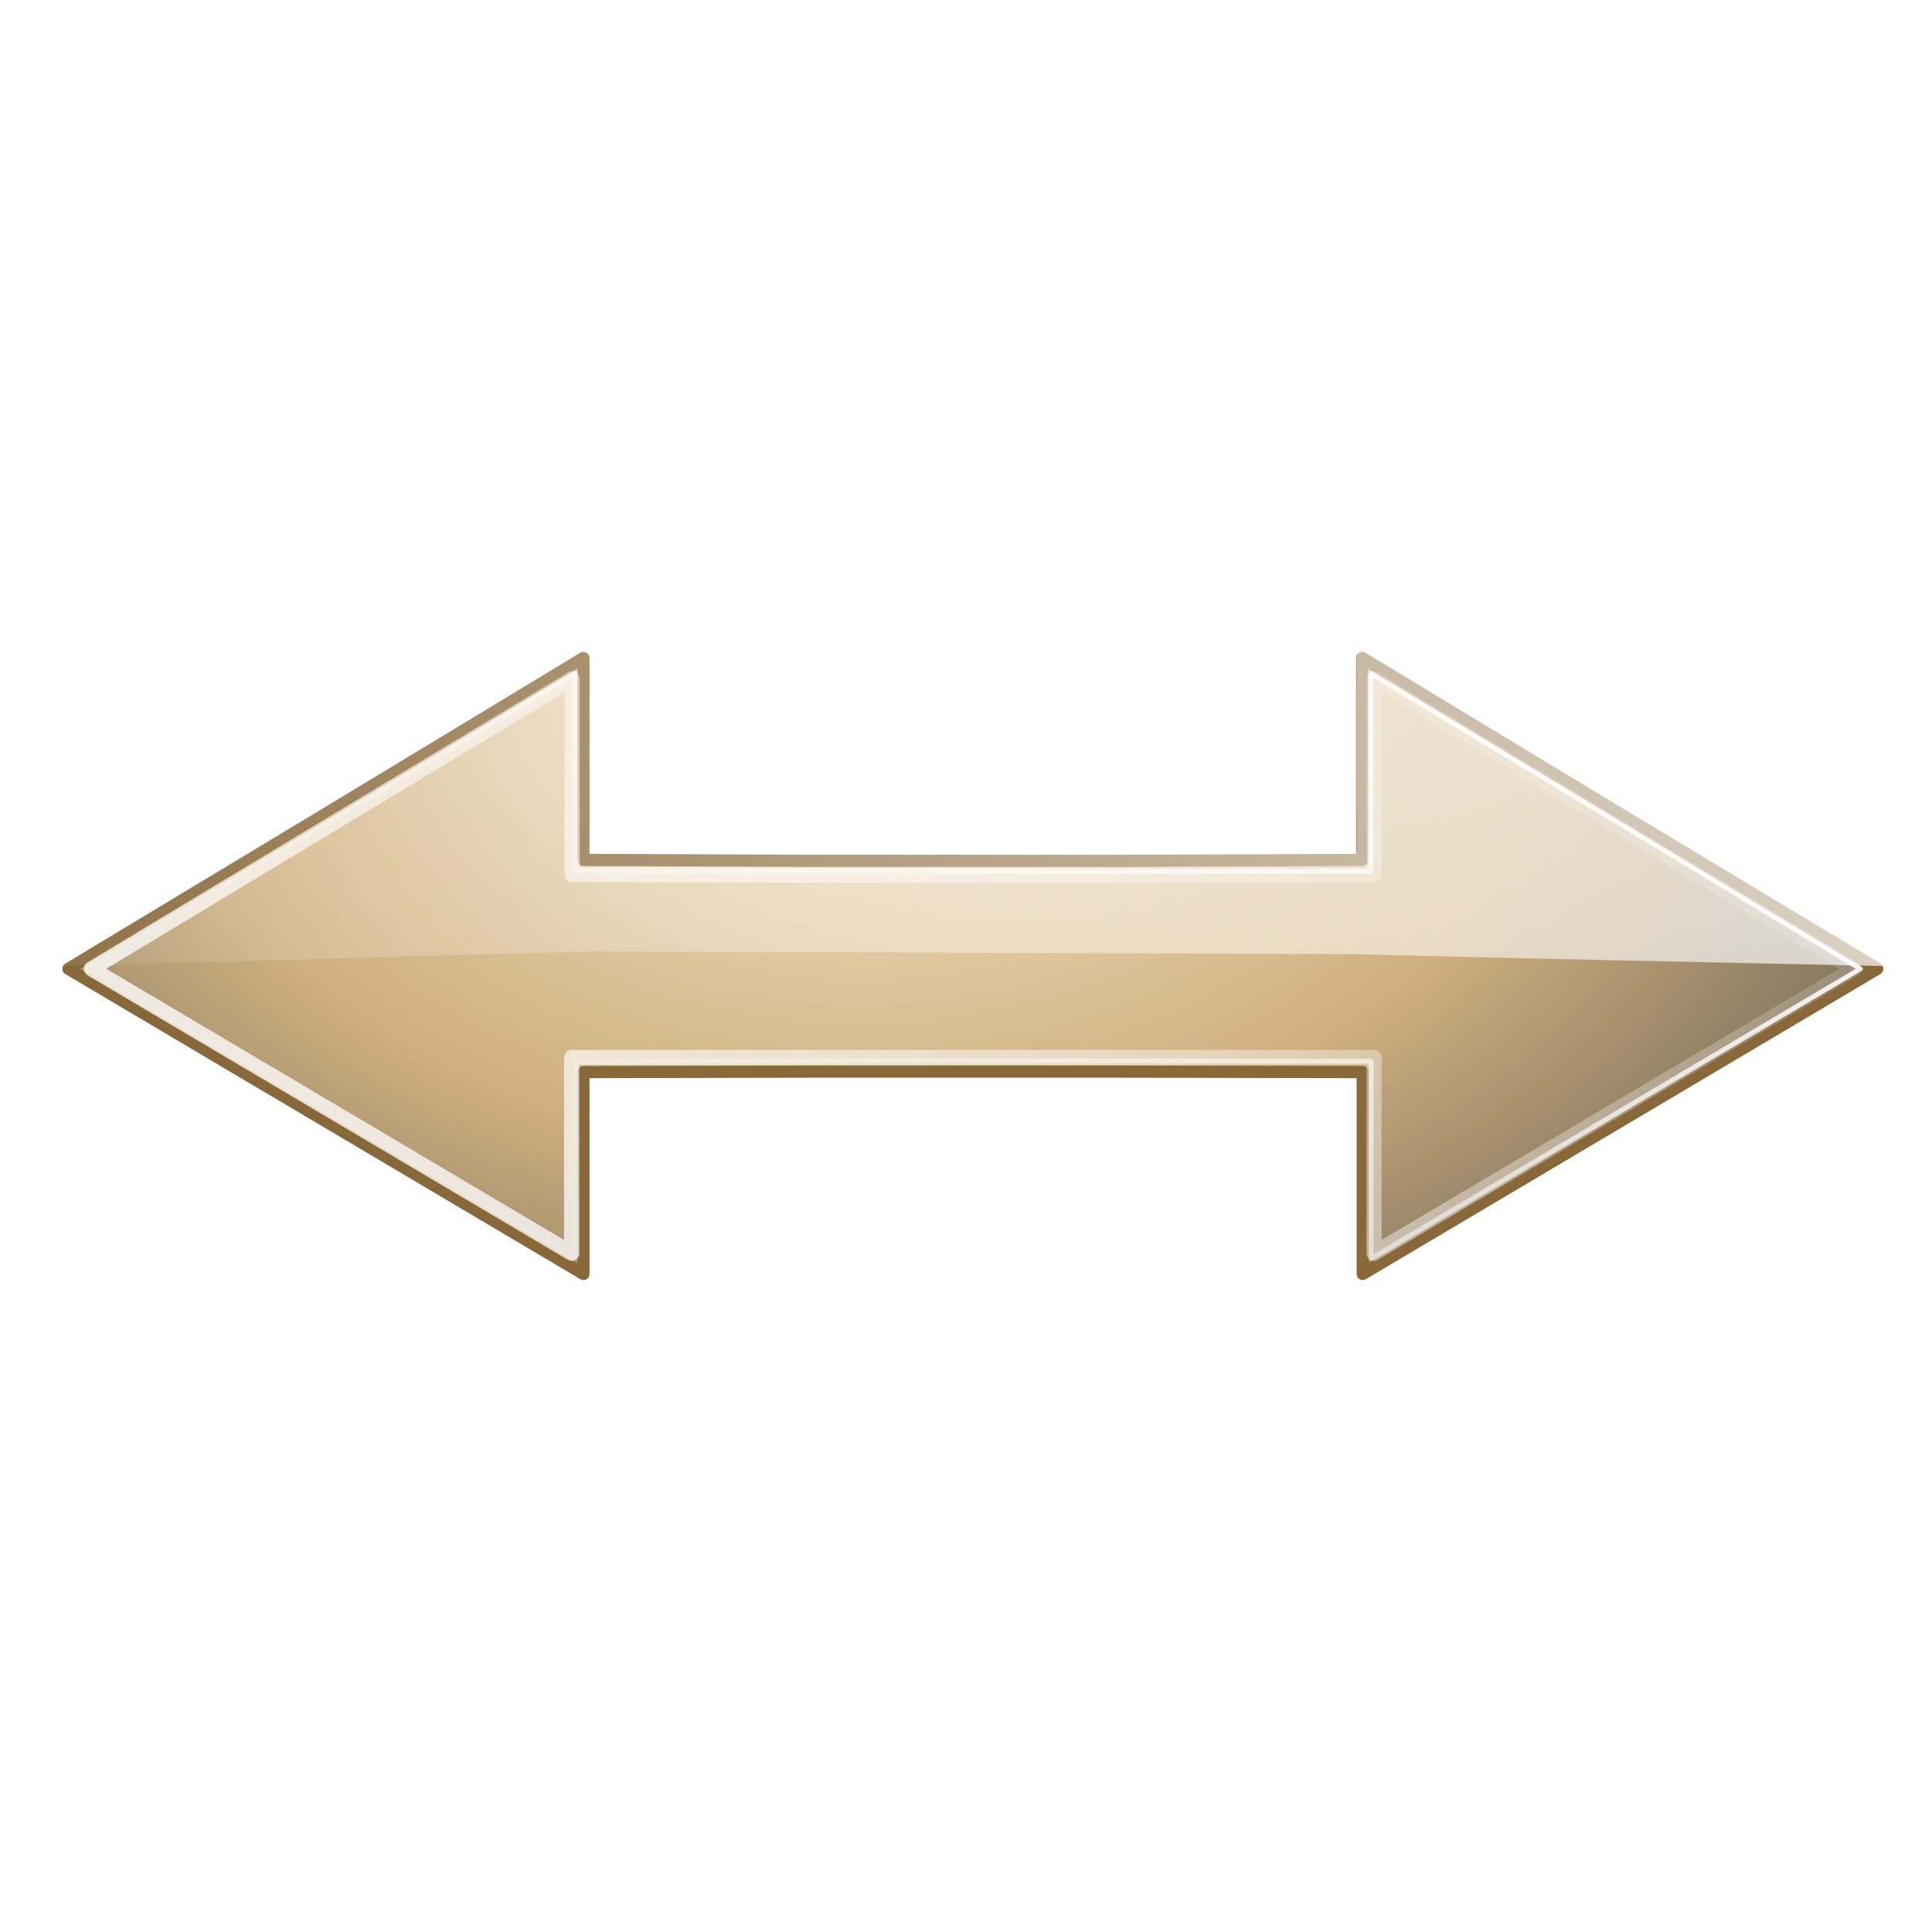 <?xml version="1.0" encoding="UTF-8" standalone="no"?>
<!-- Created with Inkscape (http://www.inkscape.org/) -->

<svg
   xmlns:dc="http://purl.org/dc/elements/1.1/"
   xmlns:cc="http://creativecommons.org/ns#"
   xmlns:rdf="http://www.w3.org/1999/02/22-rdf-syntax-ns#"
   xmlns:svg="http://www.w3.org/2000/svg"
   xmlns="http://www.w3.org/2000/svg"
   xmlns:xlink="http://www.w3.org/1999/xlink"
   xmlns:sodipodi="http://sodipodi.sourceforge.net/DTD/sodipodi-0.dtd"
   xmlns:inkscape="http://www.inkscape.org/namespaces/inkscape"
   width="128"
   height="128"
   id="svg2"
   sodipodi:version="0.32"
   inkscape:version="0.47 r22583"
   version="1.0"
   sodipodi:docname="object-flip-horizontal.svg"
   inkscape:output_extension="org.inkscape.output.svg.inkscape">
  <defs
     id="defs4">
    <linearGradient
       id="linearGradient3353">
      <stop
         style="stop-color: rgb(248, 234, 210); stop-opacity: 1;"
         offset="0"
         id="stop3355" />
      <stop
         id="stop3357"
         offset="0.493"
         style="stop-color: rgb(207, 176, 127); stop-opacity: 1;" />
      <stop
         style="stop-color:#454545;stop-opacity:1;"
         offset="1"
         id="stop3359" />
    </linearGradient>
    <linearGradient
       id="linearGradient3163">
      <stop
         style="stop-color:#f8ead2;stop-opacity:1;"
         offset="0"
         id="stop3165" />
      <stop
         id="stop3167"
         offset="0.428"
         style="stop-color:#cfb07f;stop-opacity:1;" />
      <stop
         style="stop-color:#454545;stop-opacity:1;"
         offset="1"
         id="stop3169" />
    </linearGradient>
    <linearGradient
       inkscape:collect="always"
       xlink:href="#linearGradient3163"
       id="linearGradient3790"
       gradientUnits="userSpaceOnUse"
       gradientTransform="matrix(0,-0.934,-0.934,0,314.742,207.863)"
       x1="136.164"
       y1="71.266"
       x2="22.504"
       y2="71.266" />
    <filter
       id="filter3877"
       inkscape:collect="always">
      <feGaussianBlur
         id="feGaussianBlur3879"
         stdDeviation="3.132"
         inkscape:collect="always" />
    </filter>
    <linearGradient
       id="linearGradient3837">
      <stop
         id="stop3839"
         offset="0"
         style="stop-color:#f8ead2;stop-opacity:1;" />
      <stop
         style="stop-color:#cfb07f;stop-opacity:1;"
         offset="0.451"
         id="stop3841" />
      <stop
         id="stop3843"
         offset="1"
         style="stop-color:#454545;stop-opacity:1;" />
    </linearGradient>
    <linearGradient
       id="linearGradient3851"
       inkscape:collect="always">
      <stop
         id="stop3853"
         offset="0"
         style="stop-color:#ffffff;stop-opacity:1;" />
      <stop
         id="stop3855"
         offset="1"
         style="stop-color:#ffffff;stop-opacity:0;" />
    </linearGradient>
    <linearGradient
       id="linearGradient3861"
       inkscape:collect="always">
      <stop
         id="stop3863"
         offset="0"
         style="stop-color:#ffffff;stop-opacity:1;" />
      <stop
         id="stop3865"
         offset="1"
         style="stop-color:#ffffff;stop-opacity:0;" />
    </linearGradient>
    <filter
       id="filter3227-4"
       inkscape:collect="always">
      <feGaussianBlur
         id="feGaussianBlur3229-9"
         stdDeviation="3.079"
         inkscape:collect="always" />
    </filter>
    <linearGradient
       id="linearGradient2431-2"
       inkscape:collect="always">
      <stop
         id="stop2433-1"
         offset="0"
         style="stop-color:#ffffff;stop-opacity:1;" />
      <stop
         id="stop2435-5"
         offset="1"
         style="stop-color:#ffffff;stop-opacity:0;" />
    </linearGradient>
    <linearGradient
       id="linearGradient3209-7">
      <stop
         style="stop-color: rgb(248, 234, 210); stop-opacity: 1;"
         offset="0"
         id="stop3211-6" />
      <stop
         id="stop3213-1"
         offset="0.333"
         style="stop-color: rgb(207, 176, 127); stop-opacity: 1;" />
      <stop
         style="stop-color:#454545;stop-opacity:1;"
         offset="1"
         id="stop3215-3" />
    </linearGradient>
    <linearGradient
       inkscape:collect="always"
       xlink:href="#linearGradient3861"
       id="linearGradient3210"
       gradientUnits="userSpaceOnUse"
       x1="11.64"
       y1="143.802"
       x2="126.209"
       y2="2.886"
       gradientTransform="matrix(0.635,0,0,0.635,23.302,23.373)" />
    <linearGradient
       inkscape:collect="always"
       xlink:href="#linearGradient3851"
       id="linearGradient3213"
       gradientUnits="userSpaceOnUse"
       x1="162.5"
       y1="52.643"
       x2="10.938"
       y2="70.018"
       gradientTransform="matrix(0.635,0,0,0.635,23.302,23.373)" />
    <radialGradient
       inkscape:collect="always"
       xlink:href="#linearGradient3209-7"
       id="radialGradient3260"
       gradientUnits="userSpaceOnUse"
       gradientTransform="matrix(2.173,0.016,-0.018,2.438,-86.66,-51.913)"
       cx="13.296"
       cy="105.805"
       fx="13.296"
       fy="105.805"
       r="49.94" />
    <linearGradient
       inkscape:collect="always"
       xlink:href="#linearGradient2431-2"
       id="linearGradient3277"
       gradientUnits="userSpaceOnUse"
       gradientTransform="matrix(-0.499,0,0,0.525,65.323,47.243)"
       x1="176.715"
       y1="29.05"
       x2="20.859"
       y2="90.033" />
    <linearGradient
       inkscape:collect="always"
       xlink:href="#linearGradient2431-2"
       id="linearGradient3334"
       gradientUnits="userSpaceOnUse"
       gradientTransform="matrix(0.499,0,0,0.525,72.325,47.243)"
       x1="176.715"
       y1="29.05"
       x2="20.859"
       y2="90.033" />
    <radialGradient
       inkscape:collect="always"
       xlink:href="#linearGradient3353"
       id="radialGradient3337"
       gradientUnits="userSpaceOnUse"
       gradientTransform="matrix(1.909,0,2.7443924e-8,1.36,-5,-1.229)"
       cx="32.514"
       cy="32.666"
       fx="32.514"
       fy="32.666"
       r="49.94" />
    <linearGradient
       inkscape:collect="always"
       xlink:href="#linearGradient3861"
       id="linearGradient3341"
       gradientUnits="userSpaceOnUse"
       gradientTransform="matrix(0.635,0,0,0.635,23.302,23.373)"
       x1="107.875"
       y1="3.802"
       x2="20.125"
       y2="107.875" />
    <radialGradient
       inkscape:collect="always"
       xlink:href="#linearGradient3837"
       id="radialGradient3349"
       gradientUnits="userSpaceOnUse"
       gradientTransform="matrix(1.348,-1.4533764e-8,1.2039107e-8,1.116,-28.816,1.378)"
       cx="127.033"
       cy="-3.721"
       fx="127.033"
       fy="-3.721"
       r="62.602" />
    <linearGradient
       inkscape:collect="always"
       xlink:href="#linearGradient3851"
       id="linearGradient3361"
       gradientUnits="userSpaceOnUse"
       gradientTransform="matrix(0.635,0,0,0.635,23.302,23.373)"
       x1="239.015"
       y1="7.634"
       x2="-48.137"
       y2="79.394" />
  </defs>
  <sodipodi:namedview
     id="base"
     pagecolor="#ffffff"
     bordercolor="#666666"
     borderopacity="1.0"
     inkscape:pageopacity="0.0"
     inkscape:pageshadow="2"
     inkscape:zoom="2.8"
     inkscape:cx="73.992938"
     inkscape:cy="64.347899"
     inkscape:document-units="px"
     inkscape:current-layer="g2929"
     showgrid="false"
     inkscape:showpageshadow="false"
     inkscape:window-width="1024"
     inkscape:window-height="718"
     inkscape:window-x="0"
     inkscape:window-y="26"
     inkscape:window-maximized="1" />
  <g
     inkscape:label="Ebene 1"
     inkscape:groupmode="layer"
     id="layer1">
    <rect
       style="opacity:0.595;fill:#ffffff;fill-opacity:1;fill-rule:nonzero;stroke:none;stroke-width:0.3;stroke-linejoin:miter;marker:none;marker-start:none;marker-mid:none;marker-end:none;stroke-miterlimit:4;stroke-dasharray:none;stroke-dashoffset:0;stroke-opacity:1;visibility:visible;display:inline;overflow:visible;enable-background:accumulate"
       id="rect3326"
       width="0.177"
       height="0"
       x="62.651"
       y="69.556"
       rx="0.608"
       ry="0" />
    <rect
       style="opacity:0.595;fill:#ffffff;fill-opacity:1;fill-rule:nonzero;stroke:none;stroke-width:0.3;stroke-linejoin:miter;marker:none;marker-start:none;marker-mid:none;marker-end:none;stroke-miterlimit:4;stroke-dasharray:none;stroke-dashoffset:0;stroke-opacity:1;visibility:visible;display:inline;overflow:visible;enable-background:accumulate"
       id="rect6725"
       width="0.287"
       height="0"
       x="26.769"
       y="50.855"
       rx="0.984"
       ry="0" />
    <g
       id="g2929"
       transform="translate(-4.36,-16.66)">
      <path
         style="fill:url(#radialGradient3349);fill-opacity:1;stroke:none;filter:url(#filter3877)"
         d="M 38.656 43.594 L 21.594 53.906 L 4.531 64.188 L 38.656 84.406 L 38.656 76.406 L 38.656 71.031 L 53.688 71 L 74.219 71 L 90.281 71.031 L 90.281 76.406 L 90.281 84.406 L 124.375 64.188 L 107.312 53.906 L 90.25 43.594 L 90.25 52 L 90.25 56.969 L 74.219 57.031 L 53.688 57.031 L 38.656 56.969 L 38.656 52 L 38.656 43.594 z "
         transform="translate(4.36,16.66)"
         id="path3869" />
      <path
         style="fill:url(#radialGradient3337);fill-opacity:1;fill-rule:nonzero;stroke:#886839;stroke-width:0.803;stroke-linecap:butt;stroke-linejoin:round;stroke-miterlimit:4;stroke-opacity:1;stroke-dasharray:none;stroke-dashoffset:0;marker:none;visibility:visible;display:inline;overflow:visible"
         d="M 38.656 43.594 L 21.594 53.906 L 4.531 64.188 L 38.656 84.406 L 38.656 76.406 L 38.656 71.031 L 53.688 71 L 74.219 71 L 90.281 71.031 L 90.281 76.406 L 90.281 84.406 L 124.375 64.188 L 107.312 53.906 L 90.25 43.594 L 90.25 52 L 90.25 56.969 L 74.219 57.031 L 53.688 57.031 L 38.656 56.969 L 38.656 52 L 38.656 43.594 z "
         transform="translate(4.36,16.66)"
         id="path4329" />
      <rect
         style="opacity:0.595;fill:#ffffff;fill-opacity:1;fill-rule:nonzero;stroke:none;stroke-width:0.3;marker:none;visibility:visible;display:inline;overflow:visible;enable-background:accumulate"
         id="rect3326-6"
         width="0.112"
         height="0"
         x="67.432"
         y="84.187"
         rx="0.386"
         ry="0" />
      <rect
         style="opacity:0.595;fill:#ffffff;fill-opacity:1;fill-rule:nonzero;stroke:none;stroke-width:0.3;marker:none;visibility:visible;display:inline;overflow:visible;enable-background:accumulate"
         id="rect6725-7"
         width="0.182"
         height="0"
         x="44.654"
         y="72.315"
         rx="0.624"
         ry="0" />
      <g
         id="g2916"
         transform="matrix(0,0.635,0.635,0,-59.991,28.447)">
        <g
           transform="translate(-2.811,0)"
           inkscape:label="Ebene 1"
           id="layer1-9">
          <g
             id="g2844"
             transform="translate(-2.857,0.402)" />
        </g>
      </g>
      <path
         style="fill:url(#linearGradient3361);fill-opacity:1;stroke:none"
         d="m 38.594,43.188 c -0.048,0.008 -0.083,0.036 -0.125,0.062 L 21.406,53.531 4.344,63.844 C 4.271,63.886 4.222,63.924 4.188,64 l 34.875,-0.969 c 0,0 50.812,0.188 50.812,0.188 11.62,0.306 23.251,0.529 34.875,0.781 -0.035,-0.076 -0.084,-0.114 -0.156,-0.156 L 107.531,53.531 90.469,43.25 c -0.084,-0.053 -0.185,-0.084 -0.281,-0.062 -0.184,0.041 -0.315,0.208 -0.312,0.406 l 0,12.875 -15.656,0.062 L 53.688,56.5 l -14.625,-0.031 0,-12.875 c 0.003,-0.198 -0.129,-0.366 -0.312,-0.406 -0.048,-0.011 -0.109,-0.008 -0.156,0 z"
         transform="translate(4.36,16.66)"
         id="path3845"
         sodipodi:nodetypes="cccccccccccsccccccsc" />
      <path
         style="fill:none;stroke:url(#linearGradient3210);stroke-width:1.004;stroke-linecap:round;stroke-linejoin:round;stroke-miterlimit:4;stroke-opacity:1"
         d="M 37.906 44.969 L 21.969 54.594 L 6.062 64.188 L 37.875 83.031 L 37.875 76.406 L 37.875 70.062 L 53.688 70.062 L 74.219 70.062 L 91.031 70.062 L 91.031 76.406 L 91.031 83.031 L 122.844 64.188 L 106.938 54.594 L 91.031 44.969 L 91.031 52 L 91.031 57.938 L 74.219 58 L 53.688 57.969 L 37.906 57.938 L 37.906 52 L 37.906 44.969 z "
         transform="translate(4.36,16.66)"
         id="path3859" />
      <path
         style="fill:none;stroke:url(#linearGradient3341);stroke-width:0.317;stroke-linecap:round;stroke-linejoin:round;stroke-miterlimit:4;stroke-opacity:1"
         d="M 38.094 44.625 L 21.875 54.406 L 5.688 64.188 L 38.094 83.375 L 38.094 76.406 L 38.094 70.312 L 53.688 70.281 L 74.219 70.281 L 90.844 70.312 L 90.844 76.406 L 90.844 83.375 L 123.25 64.188 L 107.031 54.406 L 90.812 44.625 L 90.812 52 L 90.812 57.719 L 74.219 57.75 L 53.688 57.719 L 38.094 57.688 L 38.094 52 L 38.094 44.625 z "
         id="path3881"
         transform="translate(4.36,16.66)" />
    </g>
  </g>
</svg>
